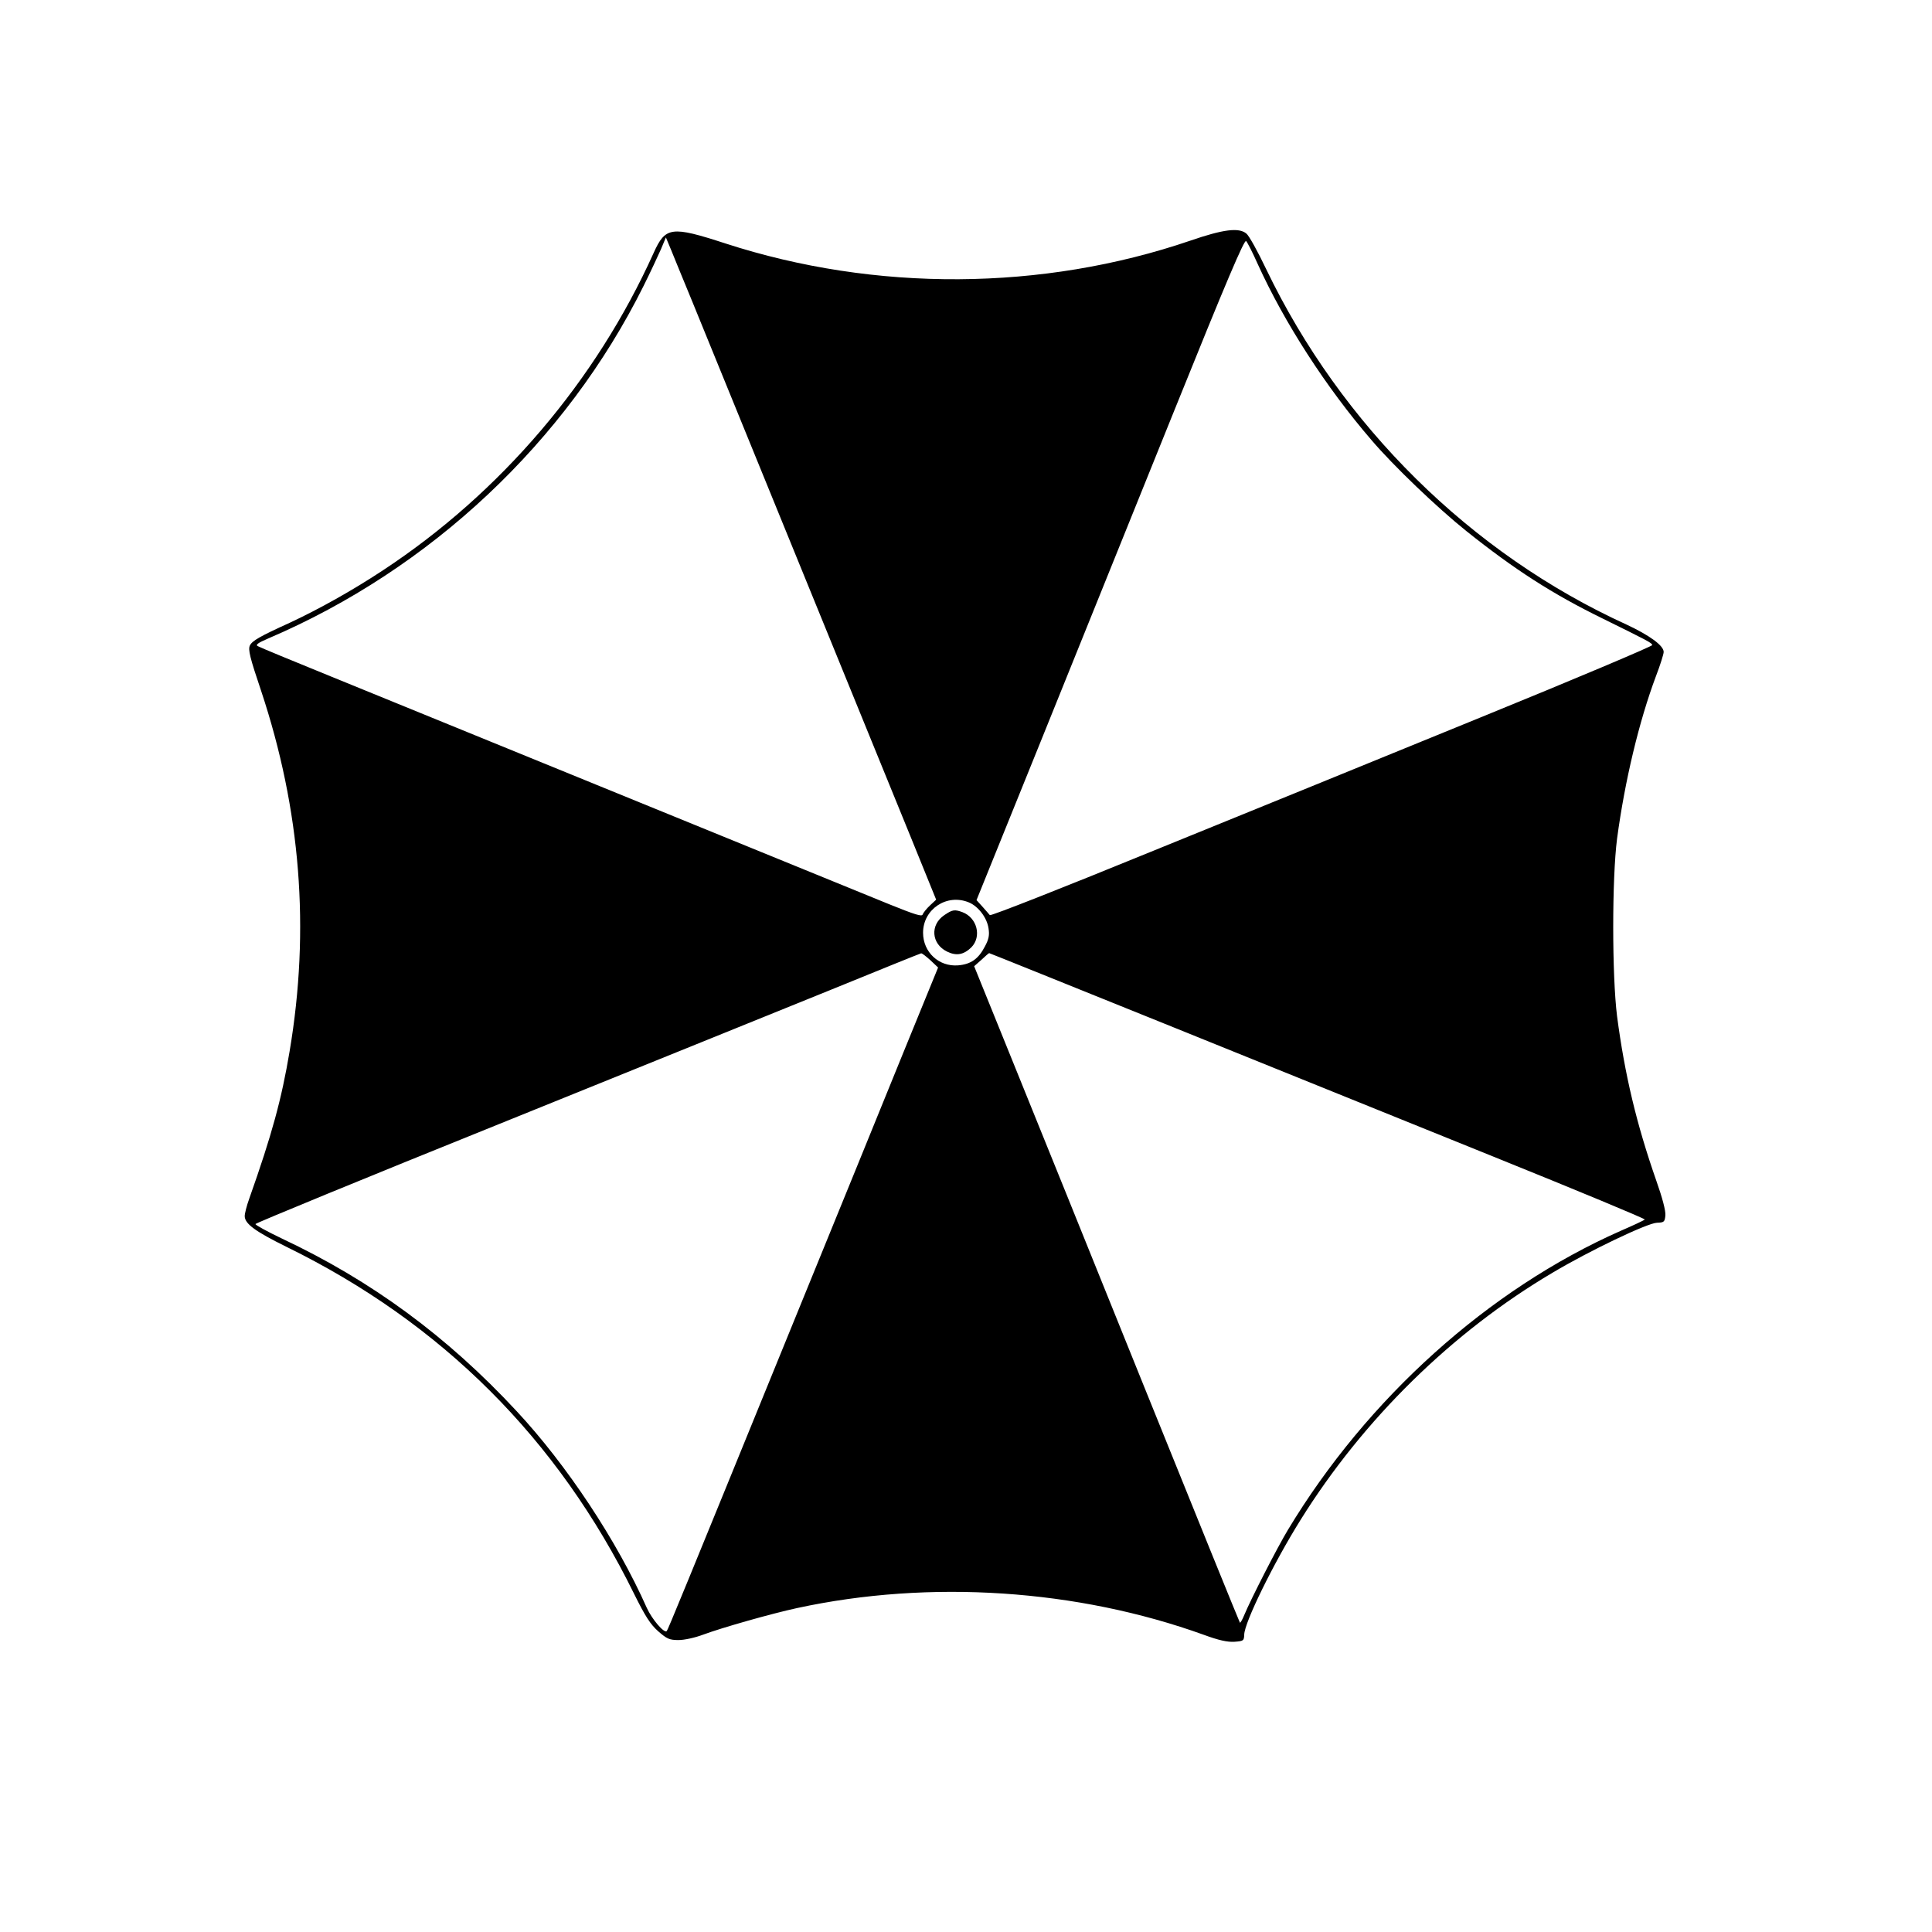 <?xml version="1.0" standalone="no"?>
<!DOCTYPE svg PUBLIC "-//W3C//DTD SVG 20010904//EN"
 "http://www.w3.org/TR/2001/REC-SVG-20010904/DTD/svg10.dtd">
<svg version="1.0" xmlns="http://www.w3.org/2000/svg"
 width="900pt" height="900pt" viewBox="0 0 900 900"
 preserveAspectRatio="xMidYMid meet">
<g transform="translate(0,900) scale(0.1,-0.1)"
fill="#000000" stroke="none">
<path d="M5545 7879 c-688 -235 -1467 -240 -2166 -13 -252 82 -279 78 -334
-44 -269 -597 -712 -1117 -1260 -1478 -142 -94 -300 -182 -435 -245 -141 -64
-175 -84 -186 -106 -9 -19 0 -56 52 -210 185 -556 229 -1112 133 -1681 -37
-221 -82 -387 -188 -686 -12 -33 -21 -69 -21 -81 0 -36 50 -72 196 -144 722
-354 1263 -894 1618 -1616 52 -105 76 -142 112 -174 41 -36 53 -41 95 -41 27
0 77 11 114 25 89 33 318 98 438 124 619 134 1306 88 1896 -125 68 -25 109
-34 141 -32 43 3 45 5 46 33 1 57 136 332 262 534 293 470 707 876 1174 1152
171 102 443 232 487 233 33 1 36 4 39 34 2 21 -14 82 -42 161 -93 266 -147
494 -183 766 -24 192 -24 643 0 829 36 268 102 545 181 756 20 52 36 103 36
113 0 30 -67 78 -174 128 -724 330 -1328 927 -1678 1656 -39 82 -80 156 -92
165 -35 29 -107 20 -261 -33z m-2320 -284 c104 -255 869 -2131 1015 -2488
l121 -298 -29 -27 c-16 -15 -31 -34 -34 -42 -3 -11 -35 -1 -154 47 -329 134
-2290 934 -2598 1060 -182 74 -337 138 -345 143 -12 6 0 15 49 36 756 323
1387 916 1748 1642 32 64 68 142 81 171 l23 55 25 -60 c13 -32 57 -140 98
-239z m2634 175 c124 -273 318 -574 529 -819 102 -120 308 -317 443 -425 224
-179 401 -293 634 -407 215 -106 229 -113 232 -124 1 -5 -358 -157 -800 -337
-441 -180 -1134 -463 -1541 -628 -406 -166 -741 -298 -745 -293 -3 4 -19 22
-34 39 l-28 31 299 739 c164 406 444 1100 622 1541 244 605 327 800 335 790 6
-6 31 -55 54 -107z m-1345 -2974 c43 -18 84 -71 91 -121 5 -31 1 -51 -17 -84
-30 -58 -65 -83 -125 -88 -89 -7 -163 61 -163 152 0 110 111 184 214 141z
m-180 -269 l36 -34 -161 -394 c-88 -217 -317 -779 -509 -1249 -528 -1295 -588
-1441 -594 -1448 -12 -12 -69 55 -93 108 -139 313 -373 666 -606 916 -323 348
-676 608 -1095 805 -67 32 -122 62 -122 67 0 4 510 214 1133 465 622 252 1319
533 1547 626 228 93 418 170 421 170 4 1 23 -14 43 -32z m1089 -295 c447 -181
1135 -459 1529 -618 394 -159 714 -292 710 -295 -4 -4 -55 -28 -113 -53 -615
-272 -1180 -780 -1549 -1392 -49 -81 -173 -323 -204 -398 -9 -22 -18 -37 -20
-35 -2 2 -203 497 -446 1099 -243 602 -520 1289 -617 1527 l-175 432 34 30
c18 17 34 31 36 31 2 0 369 -148 815 -328z"/>
<path d="M4399 4737 c-67 -45 -61 -134 13 -170 43 -21 77 -15 113 20 49 50 27
138 -42 164 -36 13 -46 12 -84 -14z"/>
</g>
</svg>
